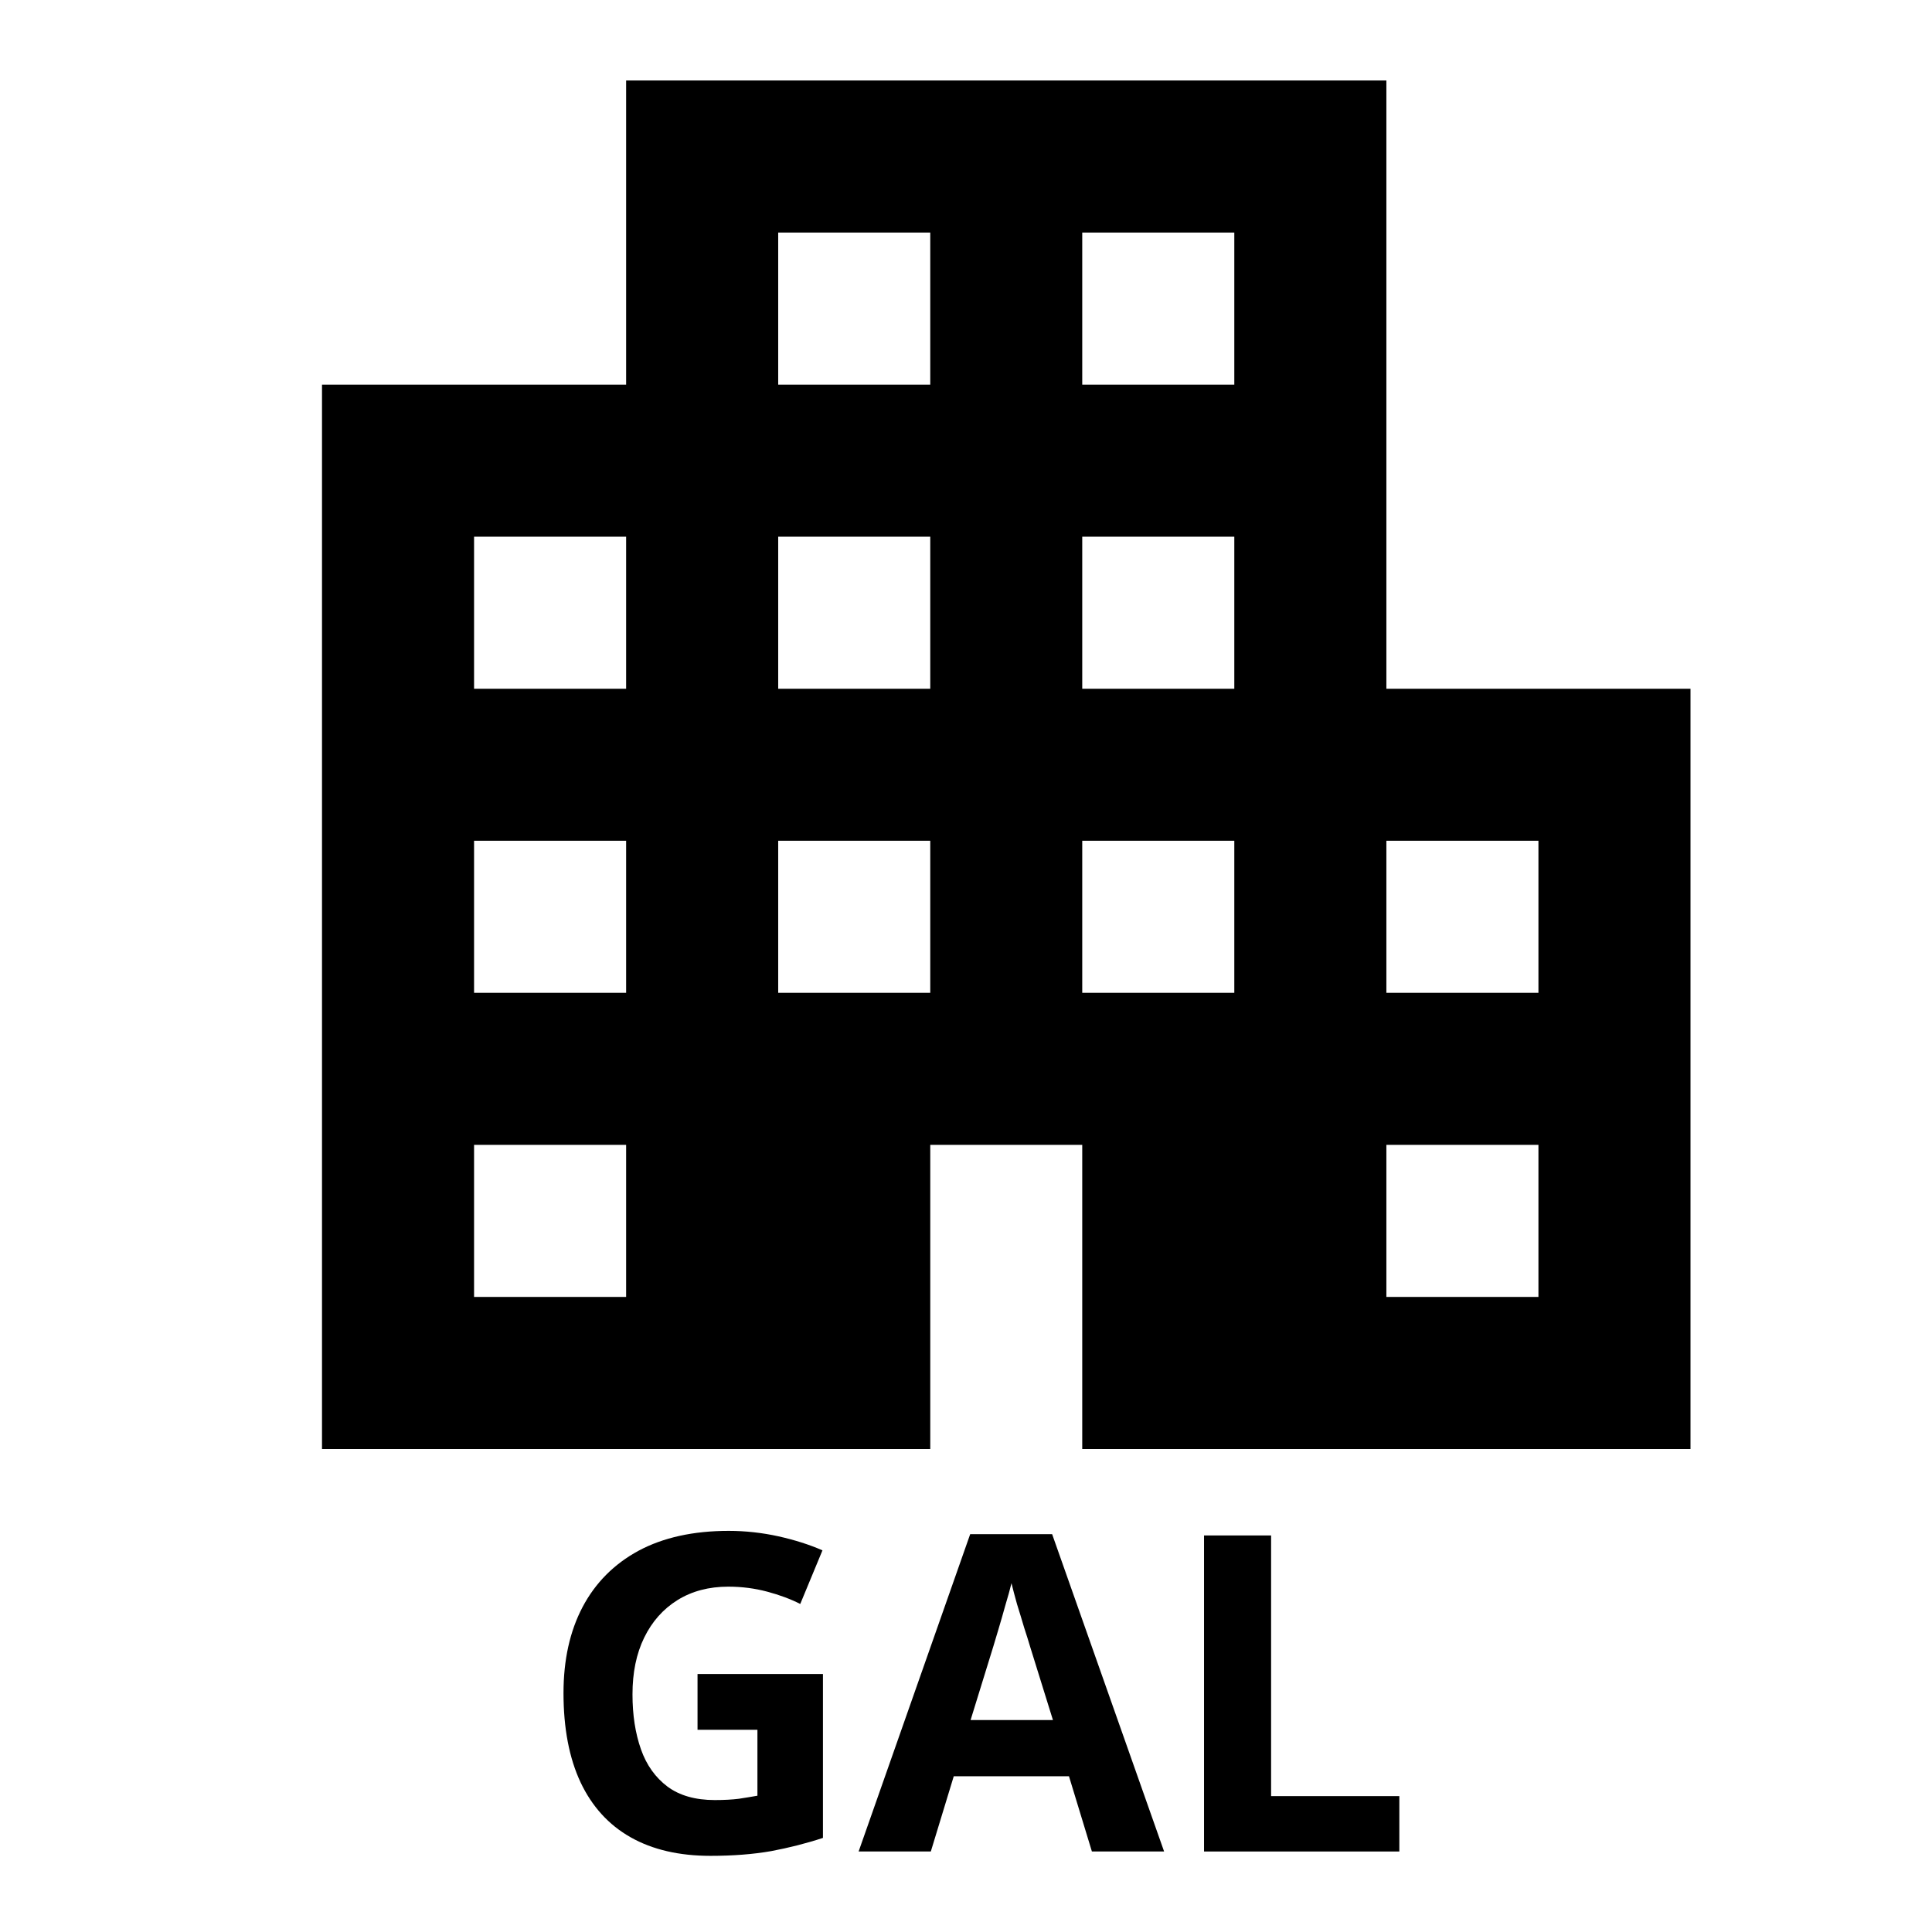 <svg viewBox="0 0 24 24" fill="none" xmlns="http://www.w3.org/2000/svg">
<path d="M4 18V4.778H7.778V1H17.222V8.556H21V18H13.444V14.222H11.556V18H4ZM5.889 16.111H7.778V14.222H5.889V16.111ZM5.889 12.333H7.778V10.444H5.889V12.333ZM5.889 8.556H7.778V6.667H5.889V8.556ZM9.667 12.333H11.556V10.444H9.667V12.333ZM9.667 8.556H11.556V6.667H9.667V8.556ZM9.667 4.778H11.556V2.889H9.667V4.778ZM13.444 12.333H15.333V10.444H13.444V12.333ZM13.444 8.556H15.333V6.667H13.444V8.556ZM13.444 4.778H15.333V2.889H13.444V4.778ZM17.222 16.111H19.111V14.222H17.222V16.111ZM17.222 12.333H19.111V10.444H17.222V12.333Z" fill="black"/>
<path d="M8.665 20.795H10.223V22.831C10.017 22.899 9.803 22.953 9.581 22.995C9.359 23.034 9.107 23.054 8.826 23.054C8.436 23.054 8.105 22.977 7.833 22.823C7.561 22.669 7.354 22.441 7.212 22.141C7.071 21.84 7 21.47 7 21.032C7 20.62 7.079 20.263 7.237 19.963C7.396 19.662 7.628 19.429 7.932 19.264C8.238 19.1 8.612 19.017 9.052 19.017C9.26 19.017 9.465 19.04 9.667 19.084C9.869 19.129 10.053 19.187 10.217 19.259L9.941 19.925C9.821 19.864 9.684 19.813 9.53 19.772C9.376 19.731 9.215 19.71 9.047 19.71C8.805 19.71 8.595 19.766 8.416 19.877C8.238 19.988 8.1 20.143 8.002 20.344C7.905 20.543 7.857 20.777 7.857 21.048C7.857 21.304 7.892 21.531 7.962 21.73C8.031 21.927 8.142 22.081 8.292 22.194C8.442 22.305 8.638 22.361 8.88 22.361C8.998 22.361 9.098 22.355 9.178 22.345C9.261 22.332 9.338 22.32 9.409 22.307V21.488H8.665V20.795Z" fill="black"/>
<path d="M13.564 23L13.279 22.065H11.848L11.563 23H10.666L12.052 19.058H13.07L14.461 23H13.564ZM13.08 21.367L12.796 20.454C12.778 20.393 12.754 20.315 12.723 20.221C12.694 20.124 12.665 20.026 12.634 19.928C12.606 19.828 12.583 19.741 12.565 19.667C12.547 19.741 12.522 19.832 12.489 19.941C12.459 20.049 12.43 20.151 12.401 20.247C12.372 20.344 12.352 20.413 12.339 20.454L12.057 21.367H13.08Z" fill="black"/>
<path d="M14.957 23V19.074H15.79V22.312H17.383V23H14.957Z" fill="black"/>
</svg>
